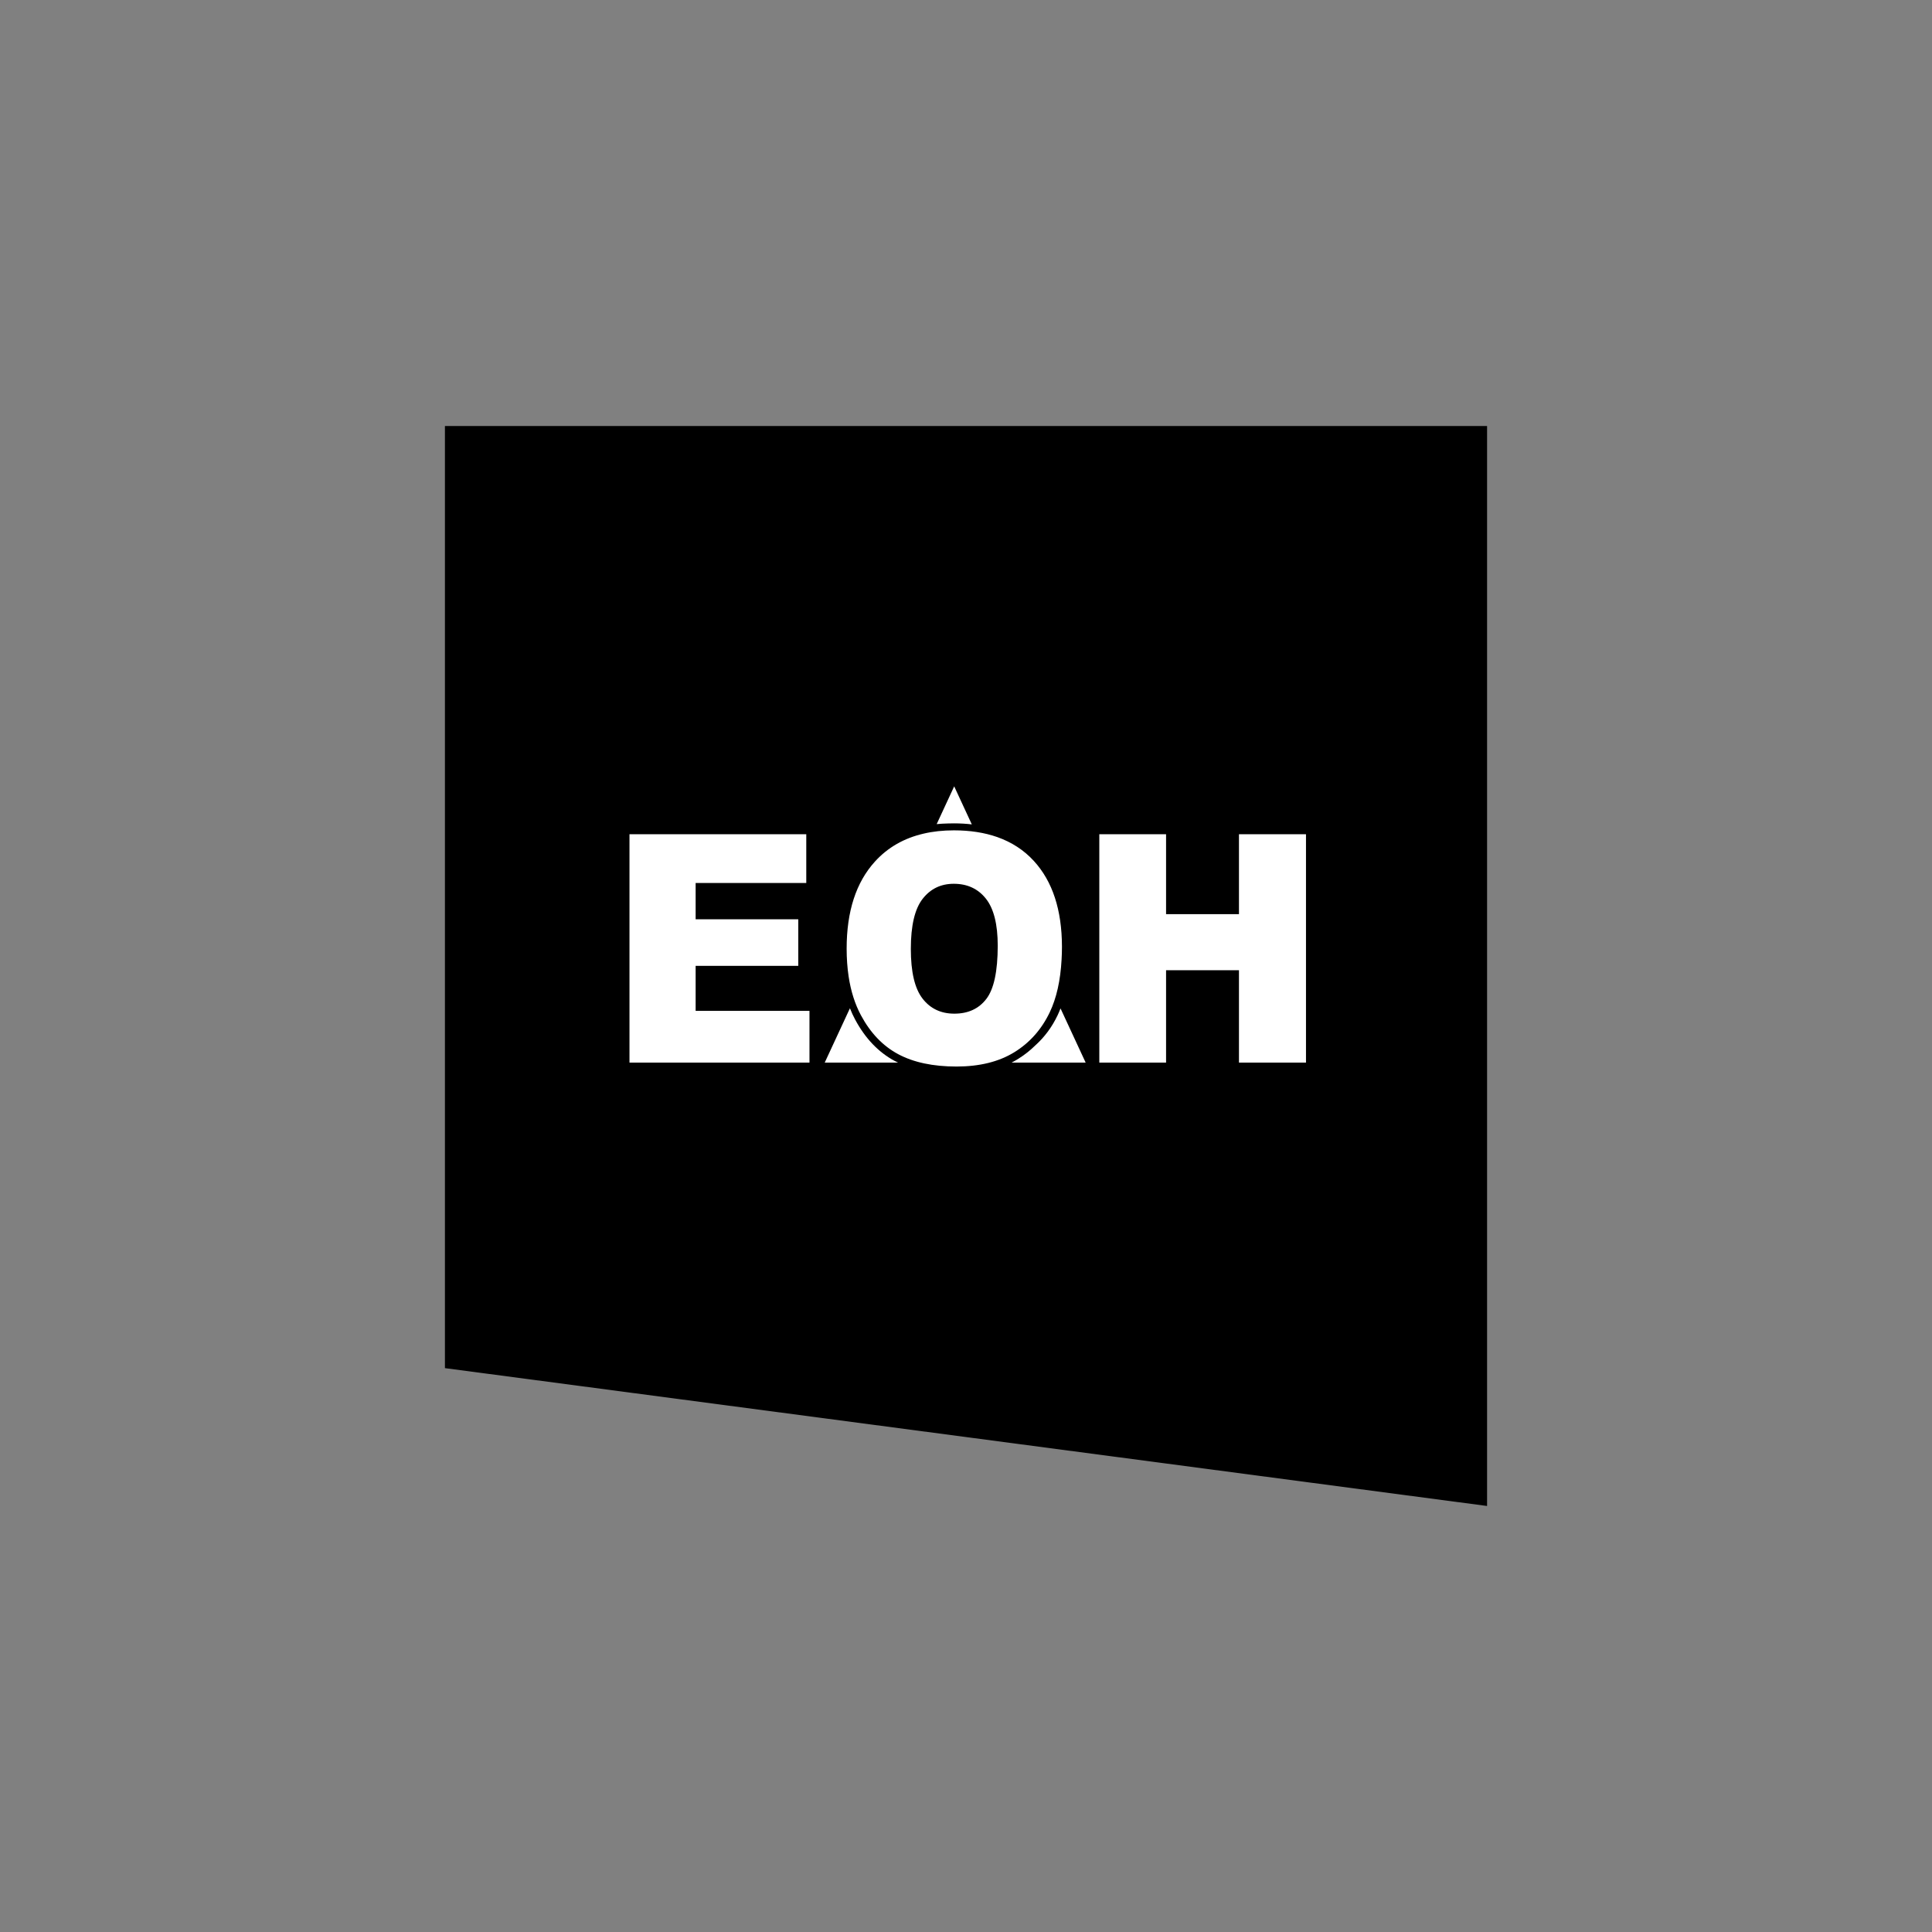 <?xml version="1.0" encoding="utf-8"?>
<!-- Generator: Adobe Illustrator 27.9.6, SVG Export Plug-In . SVG Version: 9.03 Build 54986)  -->
<svg version="1.1" id="Layer_1" xmlns="http://www.w3.org/2000/svg" xmlns:xlink="http://www.w3.org/1999/xlink" x="0px" y="0px"
	 viewBox="0 0 512 512" style="enable-background:new 0 0 512 512;" xml:space="preserve">
<rect x="0" y="0" width="512" height="512" fill="#808080" stroke="none"/>
<style type="text/css">
	.st0{fill:#FFFFFF;}
	.st1{clip-path:url(#SVGID_00000040569668070469681470000007894656611108476830_);fill:#FFFFFF;}
</style>
<polygon points="117.91,112.9 117.91,362.57 394.09,399.1 394.09,112.9 "/>
<polygon class="st0" points="166.82,221.08 213.67,221.08 213.67,234 184.35,234 184.35,243.62 211.55,243.62 211.55,255.96 
	184.35,255.96 184.35,267.89 214.52,267.89 214.52,281.6 166.82,281.6 "/>
<polygon class="st0" points="291.33,221.08 309.02,221.08 309.02,242.26 328.34,242.26 328.34,221.08 346.1,221.08 346.1,281.6 
	328.34,281.6 328.34,257.12 309.02,257.12 309.02,281.6 291.33,281.6 "/>
<g>
	<defs>
		<rect id="SVGID_1_" width="512" height="512"/>
	</defs>
	<clipPath id="SVGID_00000137133954040728820480000008446140282401574791_">
		<use xlink:href="#SVGID_1_"  style="overflow:visible;"/>
	</clipPath>
	<path style="clip-path:url(#SVGID_00000137133954040728820480000008446140282401574791_);fill:#FFFFFF;" d="M226.64,270.23
		c-0.52-0.96-0.98-1.98-1.4-3.03l-6.68,14.4h19.43c-0.28-0.13-0.57-0.26-0.84-0.41C232.83,278.88,229.33,275.23,226.64,270.23"/>
	<path style="clip-path:url(#SVGID_00000137133954040728820480000008446140282401574791_);fill:#FFFFFF;" d="M269.78,280.64
		c-0.55,0.34-1.12,0.66-1.71,0.96h19.64l-6.66-14.36c-0.25,0.64-0.51,1.26-0.79,1.85c-1.49,3.12-3.46,5.76-5.86,7.92
		C273.01,278.38,271.47,279.6,269.78,280.64"/>
	<path style="clip-path:url(#SVGID_00000137133954040728820480000008446140282401574791_);fill:#FFFFFF;" d="M252.78,218.2
		c1.66,0,3.24,0.09,4.76,0.27l-4.67-10.08l-4.64,10.01c0.95-0.09,1.93-0.15,2.93-0.17C251.69,218.21,252.23,218.2,252.78,218.2"/>
	<path style="clip-path:url(#SVGID_00000137133954040728820480000008446140282401574791_);fill:#FFFFFF;" d="M273.98,228.16
		c-2.63-2.88-5.88-4.98-9.7-6.33c-3.37-1.18-7.19-1.78-11.48-1.78c-2.89,0-5.57,0.29-8.04,0.87c-5.19,1.2-9.49,3.66-12.88,7.39
		c-5.01,5.5-7.51,13.2-7.51,23.08c0,2.62,0.18,5.07,0.52,7.36c0.59,3.91,1.68,7.34,3.27,10.31c2.53,4.71,5.83,8.15,9.9,10.32
		c4.07,2.17,9.21,3.26,15.42,3.26c6.11,0,11.21-1.26,15.31-3.78c4.09-2.52,7.22-6.04,9.39-10.57c1.81-3.78,2.85-8.46,3.15-14.01
		c0.06-1.1,0.1-2.22,0.1-3.39C281.41,241.14,278.94,233.57,273.98,228.16 M261.4,264.71c-2,2.62-4.84,3.92-8.49,3.92
		c-3.55,0-6.37-1.33-8.43-4c-2.07-2.67-3.1-7.06-3.1-13.17c0-6.16,1.04-10.58,3.12-13.25c2.08-2.67,4.83-4,8.26-4
		c3.58,0,6.42,1.31,8.51,3.94c2.09,2.63,3.14,6.79,3.14,12.49C264.4,257.41,263.4,262.1,261.4,264.71"/>
</g>
</svg>
